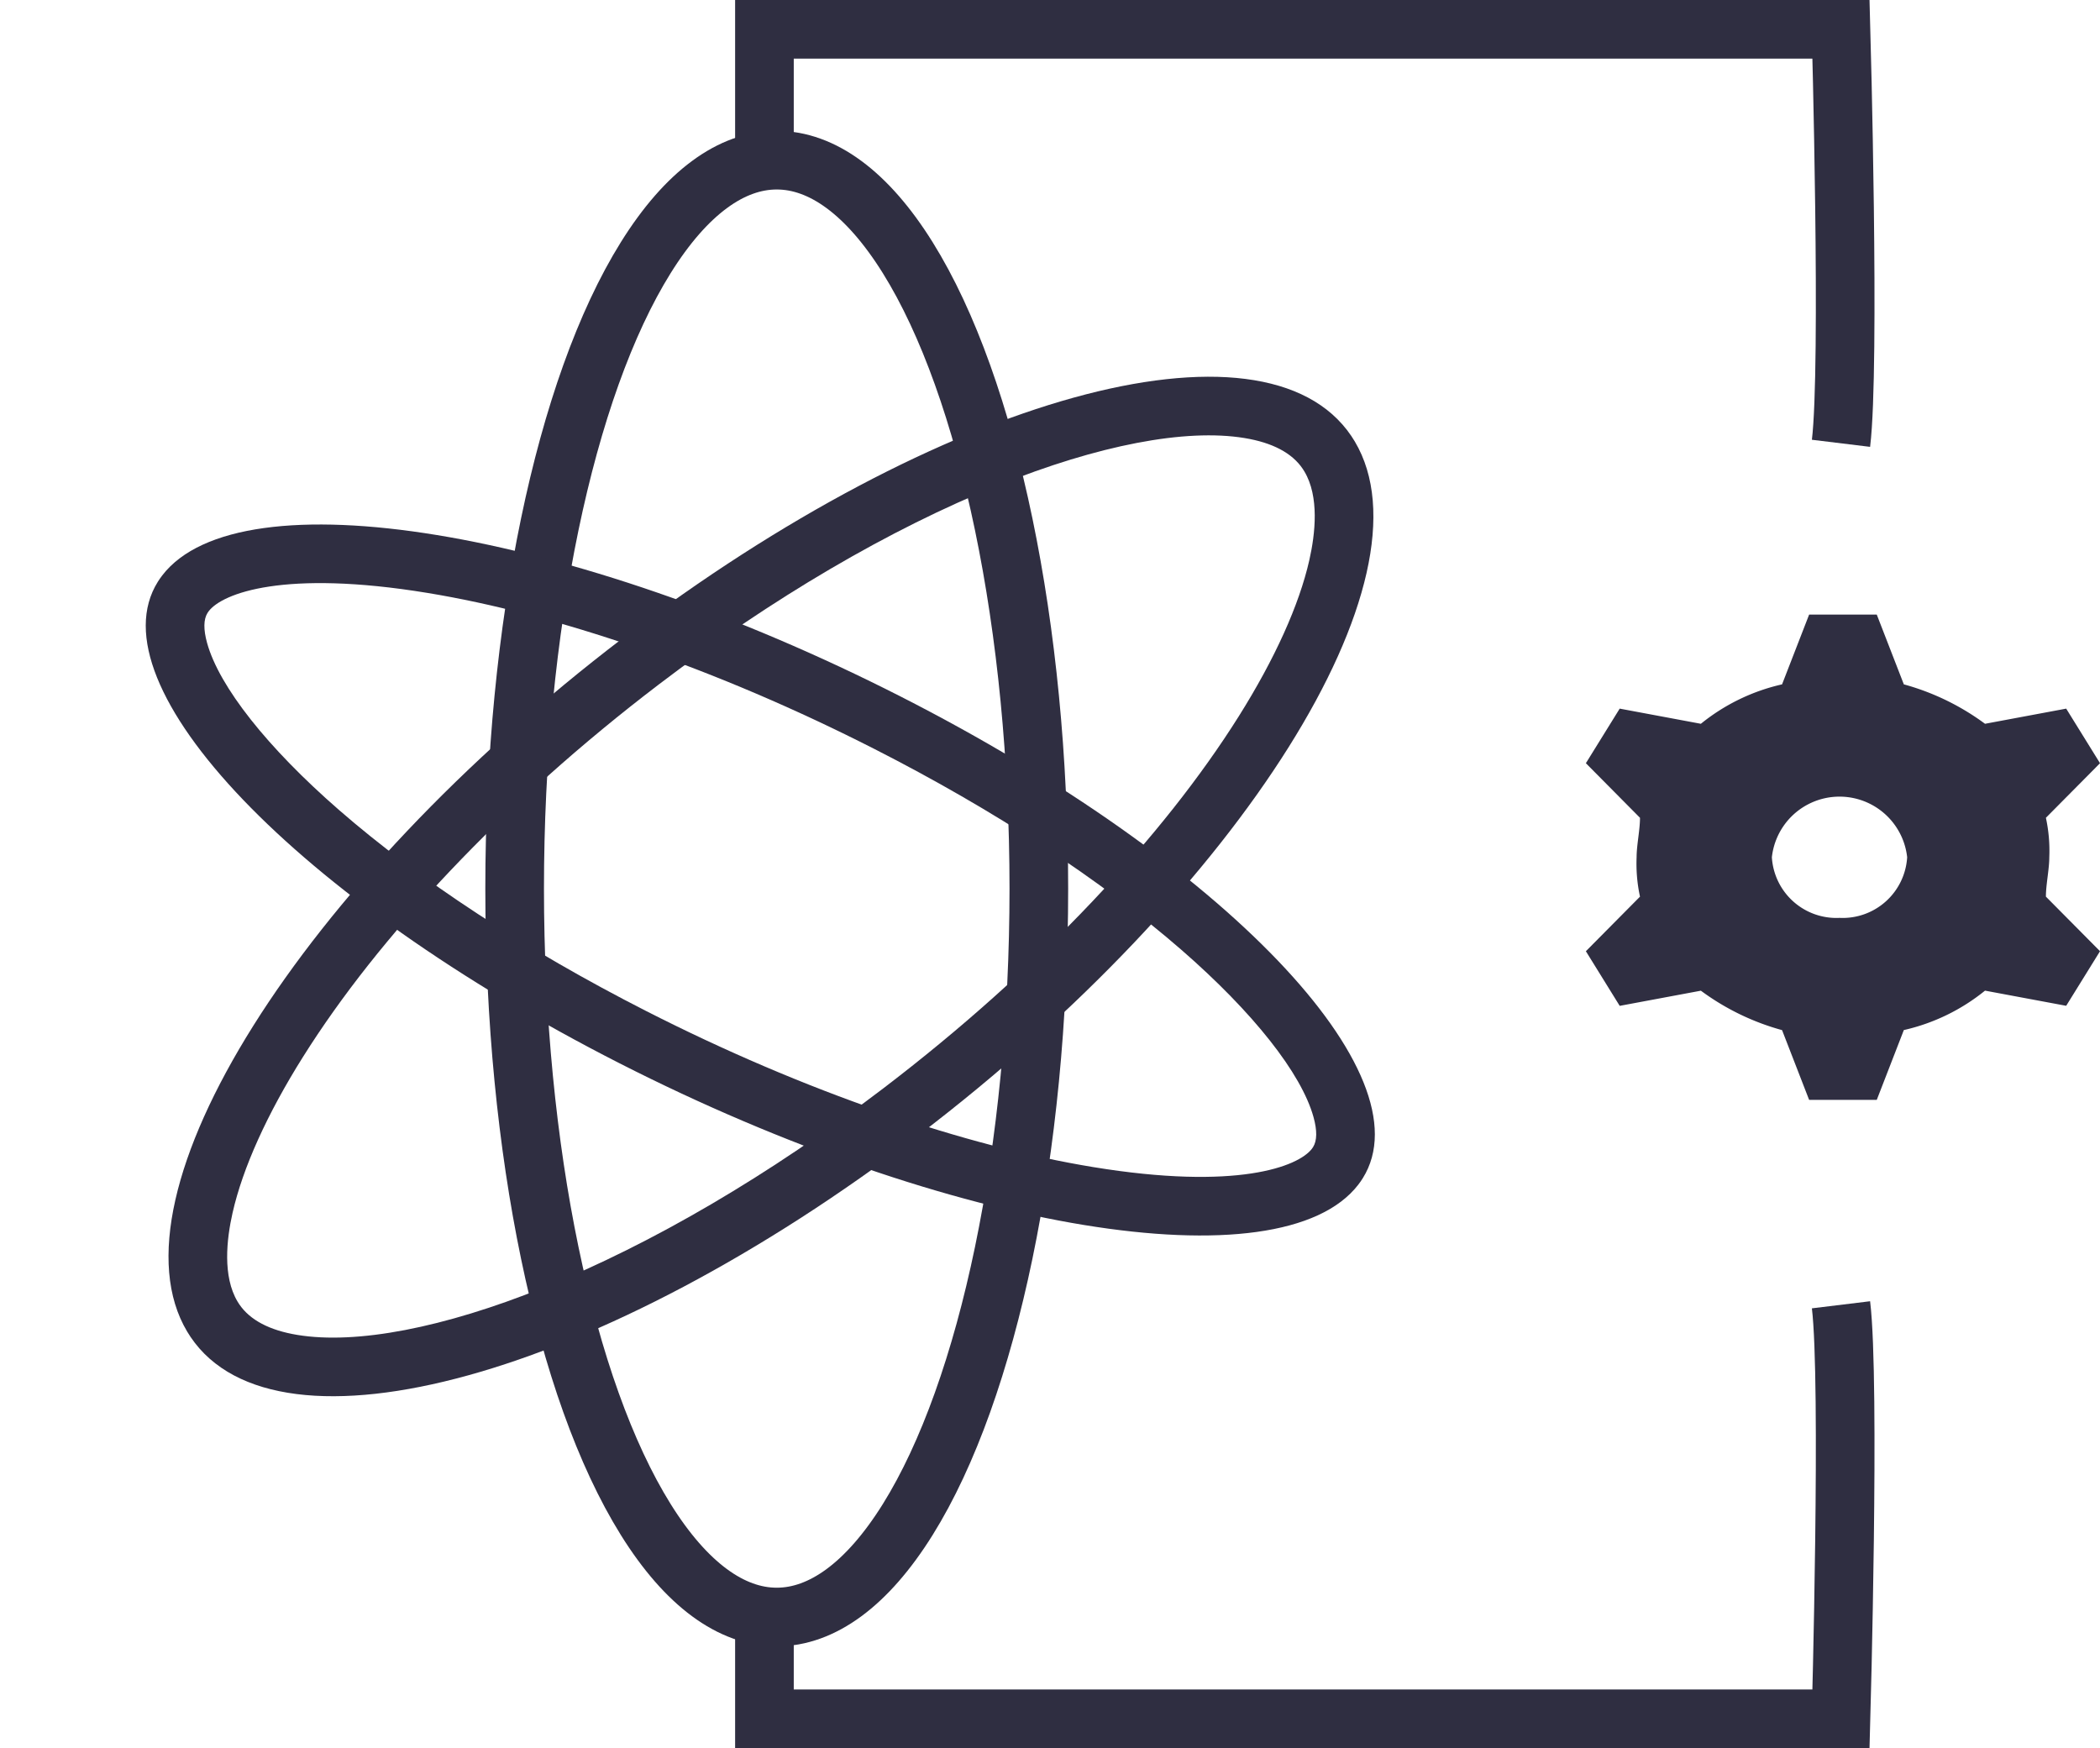 <svg xmlns="http://www.w3.org/2000/svg" width="143.237" height="119.238" viewBox="0 0 143.237 119.238"><defs><style>.a,.b,.c{fill:none;}.a{stroke:#2f2e41;stroke-width:4px;}.d,.f{fill:#2f2e41;}.d{fill-rule:evenodd;}.e,.f{stroke:none;}</style></defs><g transform="translate(-702.246 -1260.693)"><g class="a" transform="translate(735.349 1269.618)"><ellipse class="e" cx="19.877" cy="51.686" rx="19.877" ry="51.686"/><ellipse class="c" cx="19.877" cy="51.686" rx="17.877" ry="49.686"/></g><g class="b" transform="matrix(0.53, -0.848, 0.848, 0.53, 703.264, 1312.728)"><path class="e" d="M16.163,1.744c8.665.833,17.483,21.925,19.7,47.111S32.843,93.783,24.178,92.95,6.695,71.025,4.481,45.839,7.5.911,16.163,1.744Z"/><path class="f" d="M 15.637 5.719 C 15.118 5.719 14.528 6.076 13.883 6.779 C 11.792 9.062 10.009 14.046 8.99 20.452 C 7.842 27.67 7.661 36.328 8.466 45.489 C 8.991 51.462 9.902 57.29 11.172 62.811 C 12.389 68.097 13.879 72.866 15.601 76.984 C 19.426 86.132 23.032 88.821 24.561 88.968 C 24.61 88.973 24.657 88.975 24.704 88.975 C 25.223 88.975 25.813 88.619 26.457 87.915 C 28.548 85.632 30.332 80.649 31.351 74.242 C 32.498 67.024 32.68 58.367 31.874 49.205 C 31.35 43.232 30.439 37.404 29.168 31.883 C 27.951 26.597 26.461 21.829 24.74 17.71 C 20.915 8.562 17.308 5.873 15.78 5.726 C 15.73 5.721 15.684 5.719 15.637 5.719 M 15.637 1.719 C 15.811 1.719 15.985 1.727 16.163 1.744 C 24.827 2.577 33.646 23.669 35.859 48.855 C 38.027 73.526 33.052 92.975 24.704 92.975 C 24.529 92.975 24.355 92.967 24.178 92.95 C 15.513 92.117 6.695 71.025 4.481 45.839 C 2.313 21.168 7.289 1.719 15.637 1.719 Z"/></g><g class="b" transform="translate(785.94 1280.365) rotate(56)"><path class="e" d="M13.522-1.386c10.876.6,20.992,23.473,22.595,51.081s-5.914,49.5-16.79,48.9S-1.665,75.118-3.268,47.51,2.646-1.989,13.522-1.386Z"/><path class="f" d="M 13.084 2.602 C 11.785 2.602 10.453 3.315 9.126 4.722 C 6.329 7.686 3.946 13.264 2.417 20.428 C 0.745 28.261 0.16 37.546 0.725 47.279 C 1.105 53.813 1.975 60.174 3.314 66.185 C 4.594 71.936 6.241 77.109 8.21 81.559 C 10.075 85.776 12.197 89.212 14.347 91.497 C 15.62 92.85 17.556 94.487 19.548 94.597 C 19.62 94.601 19.693 94.603 19.765 94.603 C 21.064 94.603 22.396 93.89 23.723 92.483 C 26.52 89.52 28.902 83.942 30.432 76.777 C 32.104 68.944 32.689 59.659 32.124 49.927 C 31.744 43.392 30.874 37.031 29.535 31.02 C 28.255 25.269 26.608 20.097 24.639 15.646 C 22.774 11.43 20.652 7.993 18.502 5.709 C 17.229 4.355 15.293 2.718 13.301 2.608 C 13.228 2.604 13.156 2.602 13.084 2.602 M 13.084 -1.398 C 13.23 -1.398 13.375 -1.394 13.522 -1.386 C 24.398 -0.783 34.514 22.087 36.117 49.695 C 37.698 76.93 30.403 98.603 19.765 98.603 C 19.619 98.603 19.474 98.599 19.327 98.591 C 8.451 97.988 -1.665 75.118 -3.268 47.51 C -4.849 20.275 2.446 -1.398 13.084 -1.398 Z"/></g><g transform="translate(810.416 1302.615)"><rect class="c" width="28.054" height="28.054"/><path class="d" d="M277.3,20.686a4.408,4.408,0,0,0,4.614-4.137,4.642,4.642,0,0,0-9.228,0A4.408,4.408,0,0,0,277.3,20.686ZM267.844,7.447a13.53,13.53,0,0,1,5.537-2.689L275.227,0h4.614l1.846,4.758a16.76,16.76,0,0,1,5.537,2.689l5.537-1.034,2.307,3.723-3.691,3.723a10.607,10.607,0,0,1,.231,2.689c0,.827-.231,1.862-.231,2.689l3.691,3.723-2.307,3.723-5.537-1.034a13.53,13.53,0,0,1-5.537,2.689L279.841,33.1h-4.614l-1.846-4.758a16.76,16.76,0,0,1-5.537-2.689l-5.537,1.034L260,22.961l3.691-3.723a10.605,10.605,0,0,1-.231-2.689c0-.827.231-1.862.231-2.689L260,10.136l2.307-3.723Z" transform="translate(-260)"/></g><g transform="translate(754.387 1349.693)"><path class="a" d="M-3904.75-5289.224v7.812h73.43s.641-22.974,0-28.238" transform="translate(3904.75 5309.649)"/></g><g transform="translate(754.387 1262.693)"><path class="a" d="M-3904.75-5301.837v-7.812h73.43s.641,22.974,0,28.238" transform="translate(3904.75 5309.649)"/></g></g></svg>